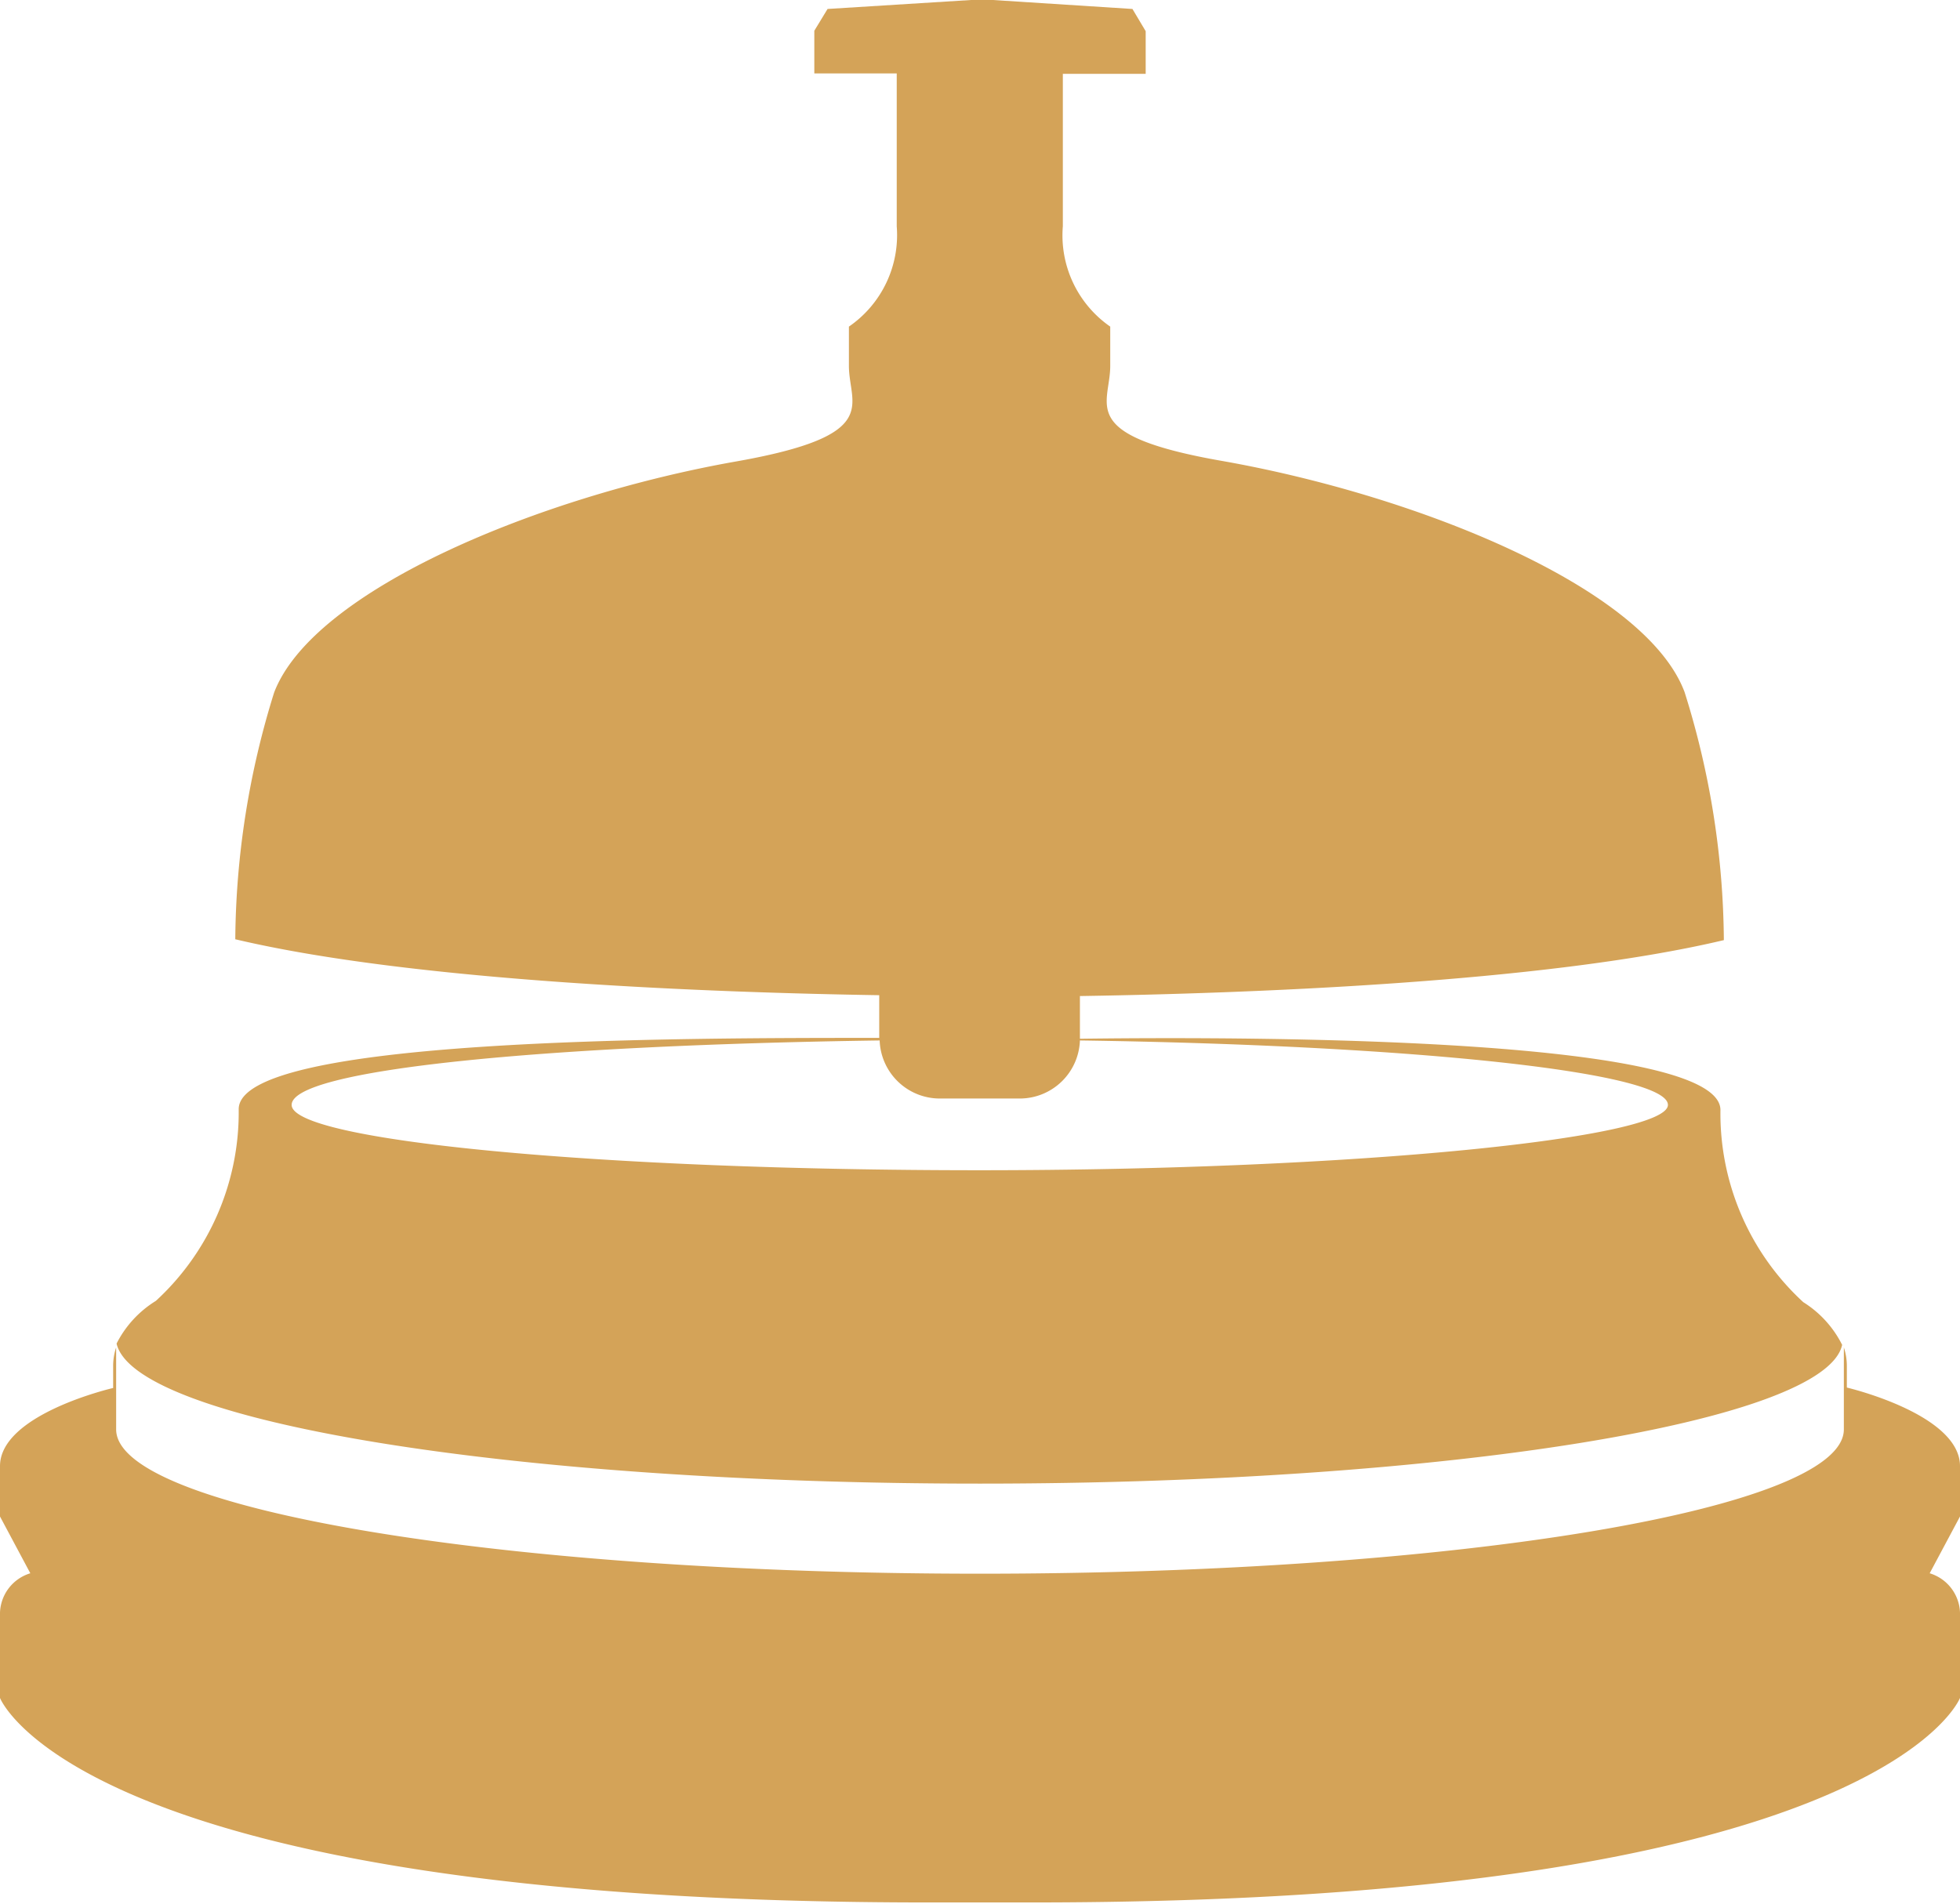 <svg xmlns="http://www.w3.org/2000/svg" viewBox="0 0 45.9 44.59"><defs><style>.cls-1{fill:#d4a358;}</style></defs><title>Asset 3</title><g id="Layer_2" data-name="Layer 2"><g id="Content"><path class="cls-1" d="M45.9,34.34c0-1.22-2.65-1.84-2.65-1.84V32a1.38,1.38,0,0,0-.07-.44c0,.46,0,1.92,0,1.92,0,1.87-9.06,3.38-20.23,3.38S2.72,35.35,2.72,33.48c0,0,0-1.46,0-1.92a1.37,1.37,0,0,0-.07.44v.51S0,33.12,0,34.34v1.18l.71,1.33a1,1,0,0,0-.71.92v2s1.84,4.79,21.72,4.79h2.45c19.89,0,21.73-4.79,21.73-4.79v-2a1,1,0,0,0-.71-.92l.71-1.33Z"/><path class="cls-1" d="M22.95,34.75c10.92,0,19.8-1.45,20.19-3.25a2.5,2.5,0,0,0-.91-1A6,6,0,0,1,40.29,26c0-1.66-10.31-1.73-15-1.67v-1c3.76-.06,10.82-.3,15.08-1.31a19.76,19.76,0,0,0-.92-5.81c-.92-2.45-6.24-4.6-10.81-5.41C25.19,10.2,26,9.49,26,8.57V7.65A2.6,2.6,0,0,1,24.89,5.3V1.73h1.94v-1L26.52.21,23.25,0V0h-.51V0L19.38.21l-.31.51v1H21V5.3a2.6,2.6,0,0,1-1.12,2.35v.92c0,.92.81,1.63-2.65,2.24-4.58.81-9.89,3-10.81,5.41A19.8,19.8,0,0,0,5.51,22c4.23,1,11.27,1.25,15.08,1.31v1c-4.8,0-15,0-15,1.67a6,6,0,0,1-1.94,4.49,2.5,2.5,0,0,0-.92,1C3.15,33.3,12,34.75,22.95,34.75ZM20.6,24.37A1.41,1.41,0,0,0,22,25.73h1.89a1.41,1.41,0,0,0,1.4-1.36c7.78.11,13.77.74,13.77,1.51s-7.22,1.53-16.12,1.53S6.83,26.72,6.83,25.88,12.82,24.48,20.6,24.37Z"/></g></g></svg>
